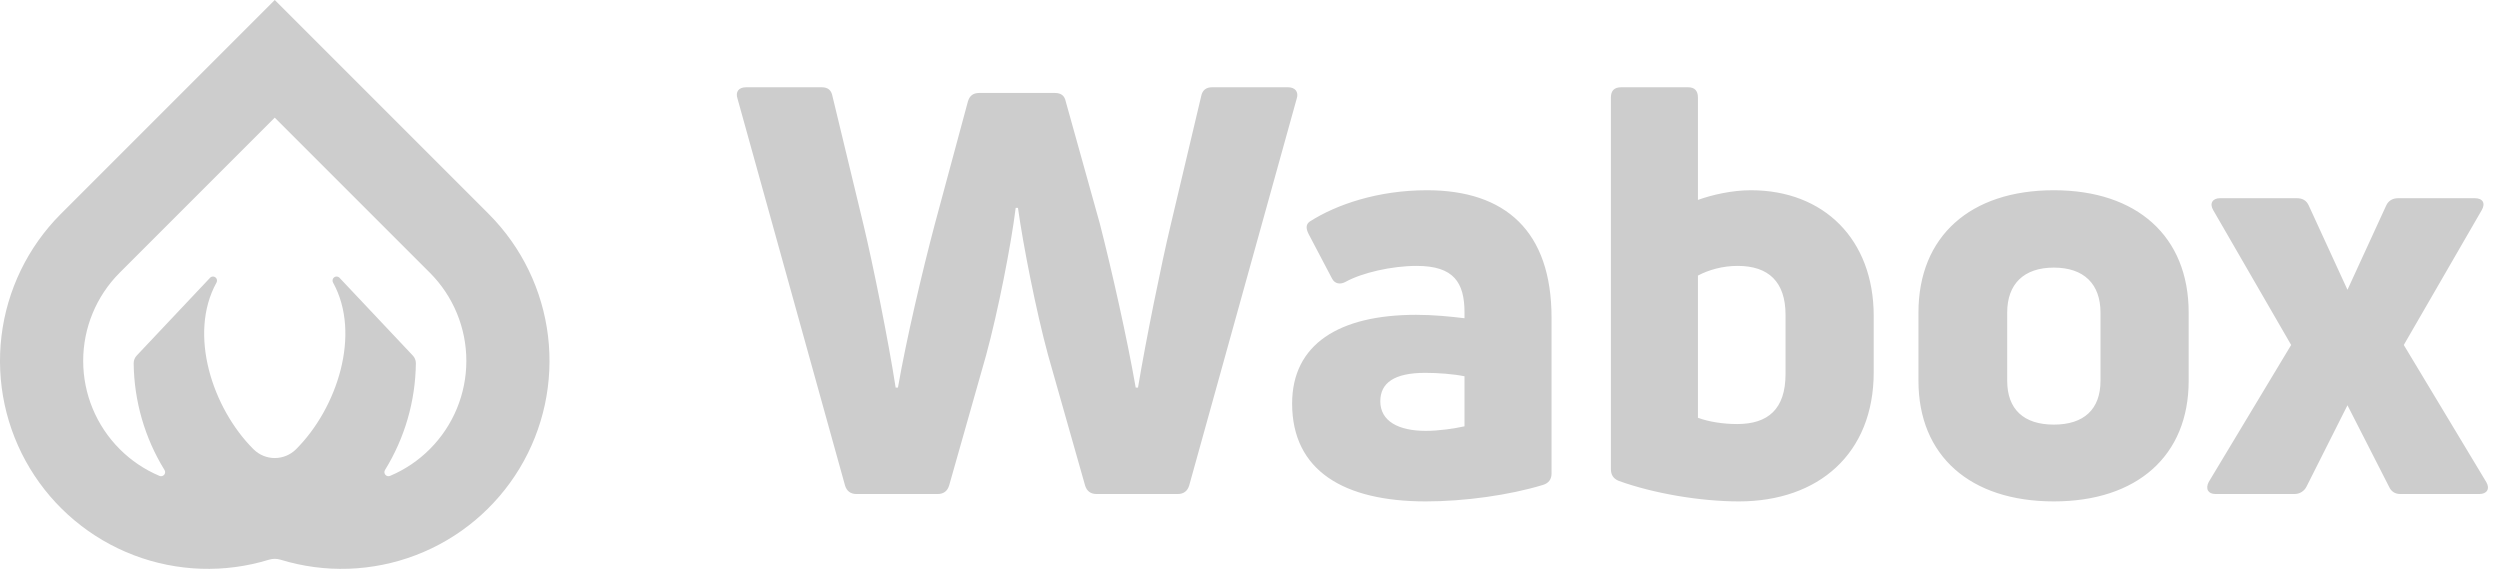 <svg width="167" height="38" viewBox="0 0 167 38" fill="none" xmlns="http://www.w3.org/2000/svg">
<path d="M32.667 14.314L32.644 14.291C32.642 14.29 32.641 14.288 32.64 14.286L18.354 0L4.069 14.285C4.067 14.287 4.067 14.289 4.065 14.29L4.041 14.313C1.857 16.51 0.469 19.374 0.099 22.45C-0.271 25.525 0.398 28.637 1.999 31.289C3.601 33.941 6.042 35.981 8.936 37.086C11.831 38.191 15.011 38.297 17.972 37.387C18.221 37.311 18.488 37.311 18.737 37.387C21.698 38.297 24.878 38.191 27.772 37.086C30.666 35.981 33.107 33.94 34.708 31.288C36.309 28.636 36.978 25.525 36.608 22.45C36.238 19.374 34.851 16.51 32.667 14.314ZM9.149 23.734C9.079 23.803 9.024 23.886 8.986 23.977C8.949 24.067 8.929 24.165 8.929 24.263C8.955 26.785 9.667 29.251 10.99 31.398C11.021 31.446 11.034 31.503 11.03 31.56C11.026 31.617 11.004 31.672 10.967 31.715C10.93 31.759 10.88 31.79 10.824 31.803C10.769 31.817 10.71 31.813 10.657 31.791C9.663 31.373 8.759 30.765 7.997 30.001C6.436 28.439 5.558 26.321 5.557 24.113C5.555 21.904 6.43 19.786 7.99 18.222L18.354 7.858L28.718 18.222C30.278 19.785 31.154 21.904 31.152 24.113C31.151 26.321 30.273 28.439 28.711 30.001C27.949 30.765 27.046 31.373 26.051 31.791C25.998 31.813 25.94 31.817 25.884 31.803C25.829 31.79 25.779 31.759 25.742 31.715C25.705 31.672 25.683 31.617 25.678 31.56C25.674 31.503 25.688 31.446 25.718 31.397C27.041 29.251 27.754 26.785 27.78 24.263C27.78 24.165 27.761 24.067 27.723 23.977C27.685 23.886 27.63 23.803 27.56 23.734L22.658 18.534C22.609 18.493 22.547 18.471 22.484 18.471C22.42 18.471 22.359 18.493 22.31 18.534C22.261 18.575 22.228 18.631 22.217 18.694C22.205 18.756 22.216 18.82 22.248 18.876C24.151 22.321 22.514 27.27 19.784 30.001L19.77 30.015C19.393 30.388 18.884 30.597 18.354 30.597C17.824 30.597 17.315 30.387 16.939 30.014L16.925 30.001C14.194 27.27 12.558 22.322 14.462 18.877C14.493 18.821 14.504 18.757 14.493 18.694C14.482 18.632 14.448 18.575 14.4 18.535C14.351 18.494 14.289 18.471 14.226 18.471C14.162 18.471 14.101 18.494 14.052 18.535L9.149 23.734Z" fill="#CDCDCD"/>
<path d="M62.642 33C63.022 33 63.288 32.81 63.402 32.43L65.872 23.728C66.67 20.802 67.544 16.356 67.848 13.886H68C68.342 16.356 69.216 20.802 70.014 23.728L72.484 32.43C72.598 32.81 72.864 33 73.244 33H78.678C79.058 33 79.324 32.81 79.438 32.43L86.62 6.59C86.772 6.134 86.506 5.83 86.05 5.83H80.958C80.578 5.83 80.312 6.02 80.236 6.438L78.184 15.102C77.576 17.648 76.55 22.702 76.018 25.894H75.866C75.296 22.626 74.27 18.066 73.472 14.95L71.192 6.78C71.116 6.4 70.888 6.21 70.47 6.21H65.416C64.998 6.21 64.77 6.4 64.656 6.78L62.452 14.95C61.616 18.104 60.552 22.626 59.982 25.894H59.83C59.336 22.702 58.31 17.648 57.702 15.102L55.612 6.438C55.536 6.02 55.308 5.83 54.89 5.83H49.836C49.342 5.83 49.114 6.134 49.266 6.59L56.448 32.43C56.562 32.81 56.828 33 57.208 33H62.642ZM87.493 14.798C87.227 14.988 87.227 15.254 87.416 15.634L88.975 18.598C89.165 18.978 89.544 19.016 89.886 18.826C90.989 18.218 92.965 17.762 94.636 17.762C97.106 17.762 97.829 18.864 97.829 20.878V21.258C96.879 21.144 95.776 21.03 94.599 21.03C89.43 21.03 86.314 23.006 86.314 26.958C86.314 31.442 89.772 33.494 95.245 33.494C97.829 33.494 100.831 33.076 103.073 32.392C103.453 32.278 103.643 32.012 103.643 31.632V21.22C103.643 15.444 100.565 12.708 95.32 12.708C92.052 12.708 89.278 13.658 87.493 14.798ZM92.204 26.806C92.204 25.59 93.117 24.906 95.207 24.906C96.043 24.906 97.069 24.982 97.829 25.134V28.478C97.144 28.63 96.118 28.782 95.245 28.782C93.421 28.782 92.204 28.136 92.204 26.806ZM113.422 13.354V6.514C113.422 6.058 113.194 5.83 112.776 5.83H108.292C107.836 5.83 107.608 6.058 107.608 6.514V31.328C107.608 31.708 107.76 31.974 108.14 32.126C110.458 32.962 113.574 33.494 116.158 33.494C121.478 33.494 125.164 30.302 125.164 24.868V21.106C125.164 15.976 121.82 12.708 116.956 12.708C115.702 12.708 114.372 13.012 113.422 13.354ZM116.044 28.326C115.094 28.326 114.144 28.174 113.422 27.908V18.408C114.144 18.028 115.056 17.762 116.082 17.762C118.134 17.762 119.274 18.826 119.274 21.03V24.982C119.274 27.338 118.096 28.326 116.044 28.326ZM146.203 25.438V20.878C146.203 15.786 142.745 12.708 137.197 12.708C131.611 12.708 128.153 15.786 128.153 20.878V25.438C128.153 30.454 131.611 33.494 137.197 33.494C142.745 33.494 146.203 30.454 146.203 25.438ZM134.081 25.438V20.878C134.081 18.978 135.183 17.876 137.197 17.876C139.211 17.876 140.313 18.978 140.313 20.878V25.438C140.313 27.338 139.211 28.364 137.197 28.364C135.183 28.364 134.081 27.338 134.081 25.438ZM160.573 23.044L165.779 14.038C166.045 13.582 165.855 13.24 165.323 13.24H160.193C159.851 13.24 159.547 13.392 159.395 13.734L156.811 19.358L154.227 13.734C154.075 13.392 153.809 13.24 153.429 13.24H148.299C147.805 13.24 147.577 13.582 147.843 14.038L153.049 23.044L147.539 32.202C147.311 32.658 147.501 33 147.995 33H153.277C153.619 33 153.923 32.81 154.075 32.506L156.811 27.072L159.585 32.506C159.737 32.848 160.003 33 160.345 33H165.627C166.121 33 166.349 32.658 166.083 32.202L160.573 23.044Z" fill="#CDCDCD"/>
</svg>
